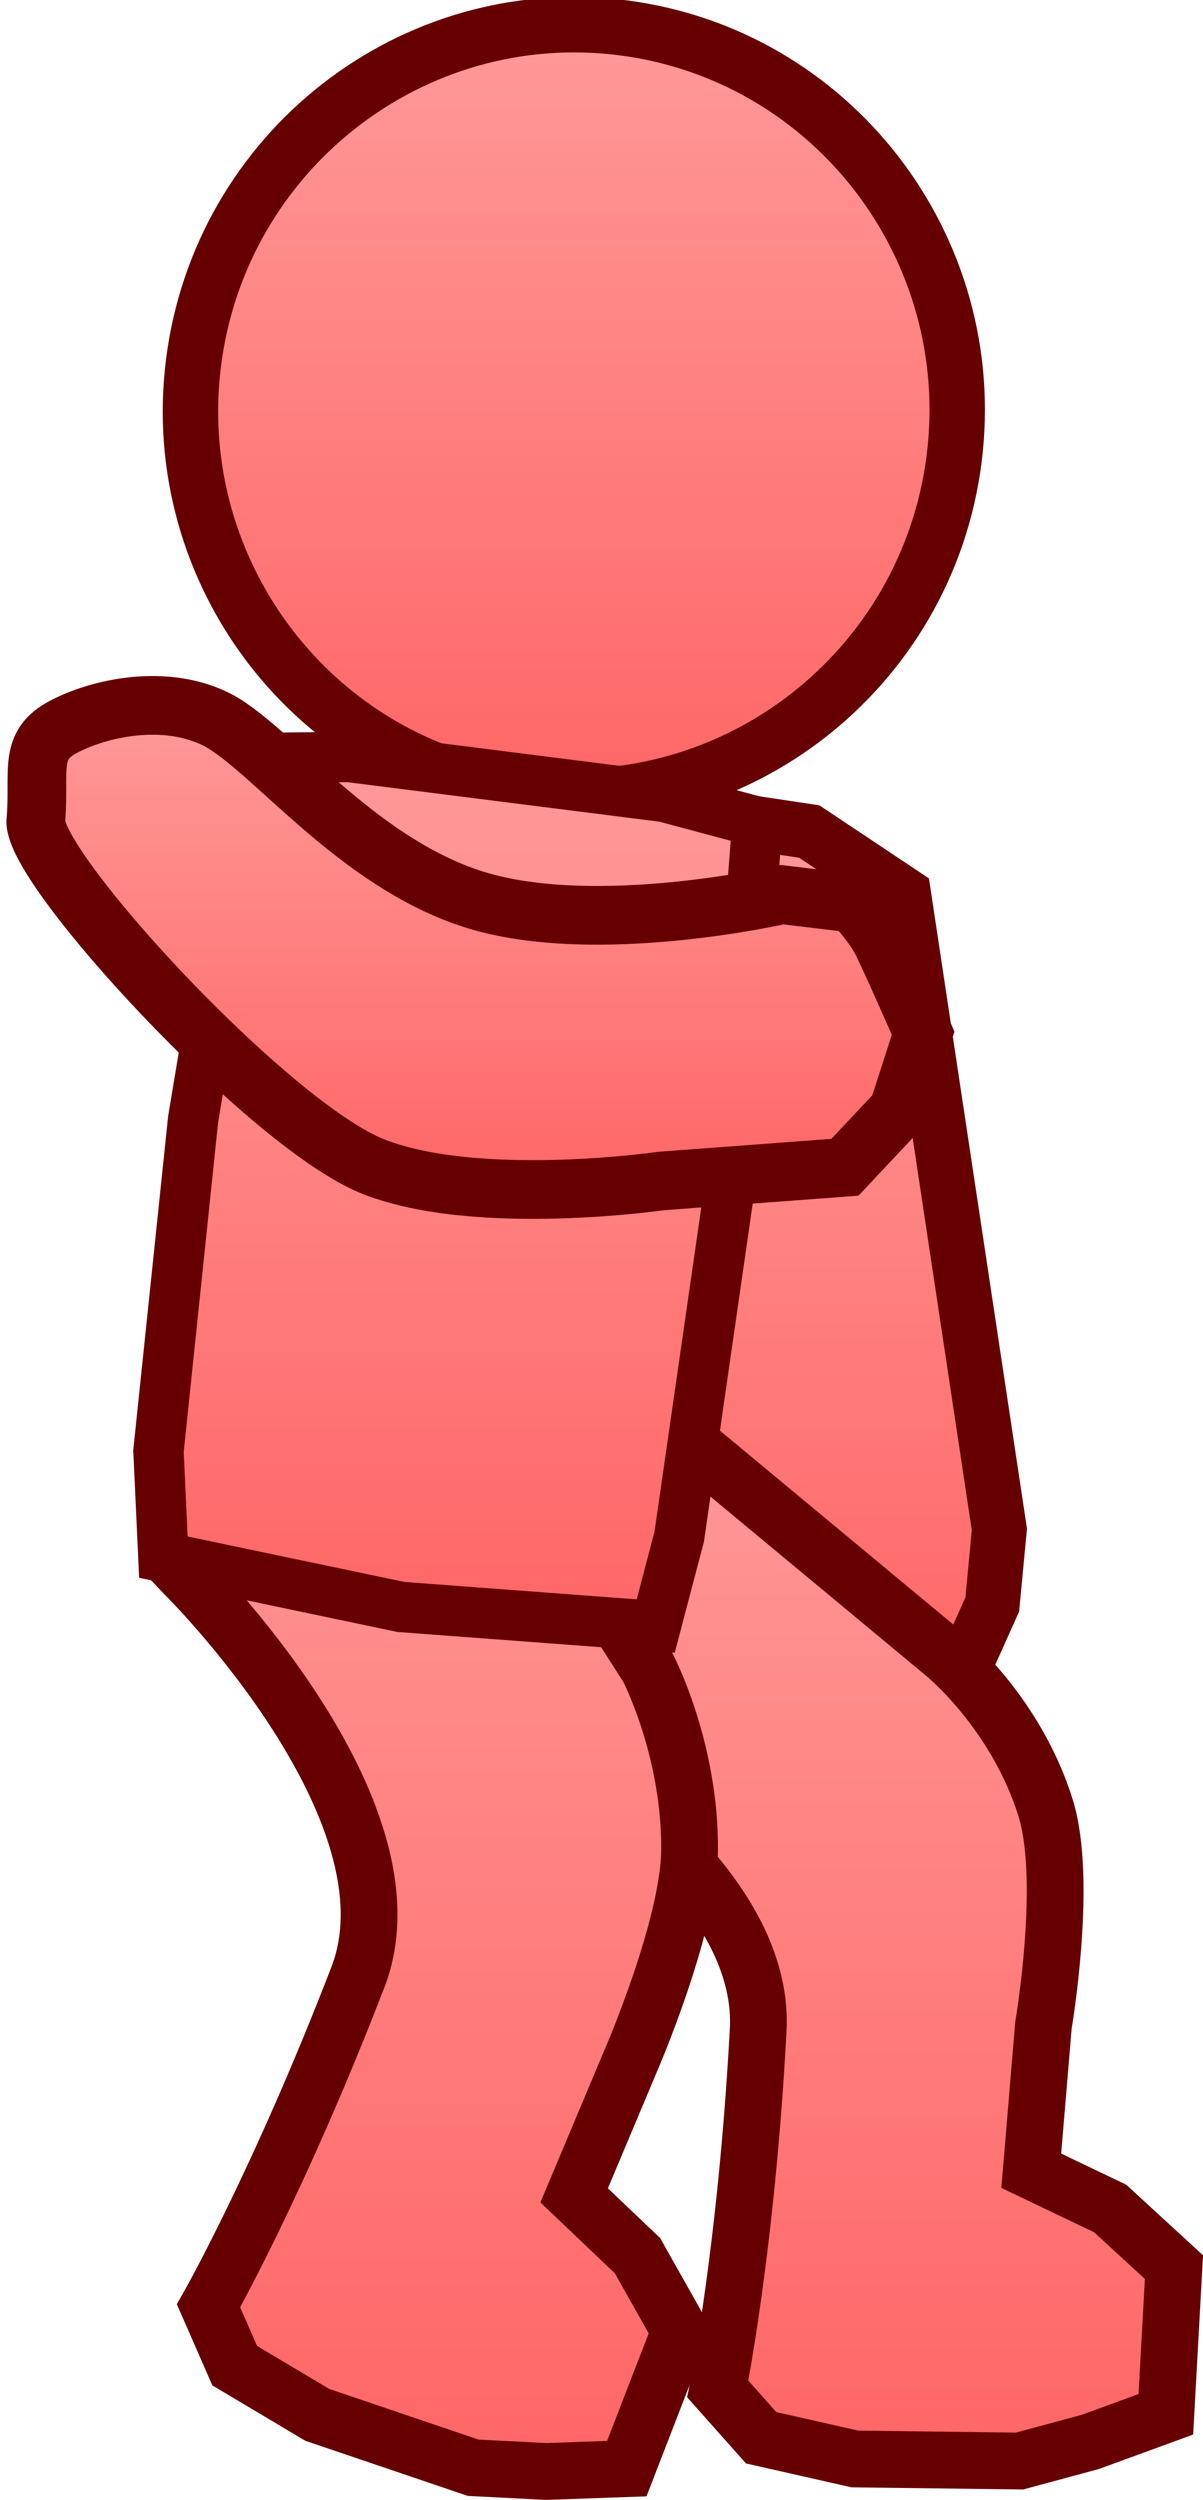 <svg version="1.1" xmlns="http://www.w3.org/2000/svg" xmlns:xlink="http://www.w3.org/1999/xlink" width="34.947" height="72.576" viewBox="0,0,34.947,72.576"><defs><linearGradient x1="247.192" y1="172.112" x2="247.192" y2="198.372" gradientUnits="userSpaceOnUse" id="color-1"><stop offset="0" stop-color="#ff9999"/><stop offset="1" stop-color="#ff6666"/></linearGradient><linearGradient x1="246.968" y1="188.919" x2="246.968" y2="219.84" gradientUnits="userSpaceOnUse" id="color-2"><stop offset="0" stop-color="#ff9999"/><stop offset="1" stop-color="#ff6666"/></linearGradient><linearGradient x1="235.805" y1="187.166" x2="235.805" y2="220.144" gradientUnits="userSpaceOnUse" id="color-3"><stop offset="0" stop-color="#ff9999"/><stop offset="1" stop-color="#ff6666"/></linearGradient><linearGradient x1="239.786" y1="149.11" x2="239.786" y2="171.518" gradientUnits="userSpaceOnUse" id="color-4"><stop offset="0" stop-color="#ff9999"/><stop offset="1" stop-color="#ff6666"/></linearGradient><linearGradient x1="236.42" y1="170.368" x2="236.42" y2="195.6" gradientUnits="userSpaceOnUse" id="color-5"><stop offset="0" stop-color="#ff9999"/><stop offset="1" stop-color="#ff6666"/></linearGradient><linearGradient x1="237.045" y1="168.872" x2="237.045" y2="182.928" gradientUnits="userSpaceOnUse" id="color-6"><stop offset="0" stop-color="#ff9999"/><stop offset="1" stop-color="#ff6666"/></linearGradient></defs><g transform="translate(-223.116,-148.394)"><g data-paper-data="{&quot;isPaintingLayer&quot;:true}" fill-rule="nonzero" stroke="#660000" stroke-linejoin="miter" stroke-miterlimit="10" stroke-dasharray="" stroke-dashoffset="0" style="mix-blend-mode: normal"><path d="M252.148,192.795l-0.207,2.18l-1.169,2.603l-2.365,0.794l-2.608,-0.433l-1.475,-1.83l-1.062,-2.178l-1.027,-20.633l1.584,-1.185l2.805,0.421l2.744,1.829z" data-paper-data="{&quot;origRot&quot;:0}" fill="url(#color-1)" stroke-width="1.592" stroke-linecap="round"/><path d="M236.717,197.758l4.808,-8.839l9.01,7.481c0,0 2.079,1.674 2.955,4.478c0.66,2.115 -0.062,6.31 -0.062,6.31l-0.354,4.225l2.292,1.096l1.853,1.702l-0.235,4.273l-2.193,0.801l-2.058,0.556l-4.782,-0.06l-2.724,-0.616l-1.26,-1.416c0,0 0.833,-4.074 1.174,-10.42c0.28,-5.216 -8.423,-9.57 -8.423,-9.57z" data-paper-data="{&quot;origPos&quot;:null,&quot;origRot&quot;:0}" fill="url(#color-2)" stroke-width="1.649" stroke-linecap="round"/><path d="M228.464,194.084l7.307,-6.918l6.173,9.653c0,0 1.238,2.379 1.203,5.316c-0.026,2.216 -1.708,6.085 -1.708,6.085l-1.644,3.908l1.84,1.751l1.235,2.191l-1.546,3.991l-2.333,0.083l-2.129,-0.108l-4.529,-1.536l-2.399,-1.428l-0.76,-1.736c0,0 2.053,-3.617 4.34,-9.545c1.88,-4.873 -5.049,-11.706 -5.049,-11.706z" data-paper-data="{&quot;origPos&quot;:null,&quot;origRot&quot;:0}" fill="url(#color-3)" stroke-width="1.649" stroke-linecap="round"/><path d="M241.192,149.199c3.048,0.386 5.652,1.981 7.397,4.246c1.745,2.266 2.632,5.201 2.244,8.268c-0.388,3.066 -1.978,5.689 -4.232,7.448c-2.254,1.759 -5.173,2.655 -8.222,2.269c-3.048,-0.386 -5.652,-1.981 -7.397,-4.246c-1.745,-2.266 -2.632,-5.201 -2.243,-8.268c0.388,-3.066 1.978,-5.689 4.232,-7.448c2.254,-1.759 5.173,-2.655 8.222,-2.269z" data-paper-data="{&quot;origRot&quot;:0}" fill="url(#color-4)" stroke-width="1.61" stroke-linecap="butt"/><path d="M230.478,170.401l2.767,-0.032l9.168,1.16l2.706,0.725l-0.835,10.798l-1.437,9.956l-0.682,2.592l-7.403,-0.554l-6.9,-1.447l-0.142,-3.079l1.006,-9.628z" data-paper-data="{&quot;origPos&quot;:null,&quot;origRot&quot;:0}" fill="url(#color-5)" stroke-width="1.463" stroke-linecap="butt"/><path d="M224.158,172.204c0.115,-1.377 -0.217,-2.128 0.716,-2.661c0.934,-0.533 2.885,-1.041 4.464,-0.297c1.579,0.745 4.068,4.18 7.584,5.272c3.517,1.092 8.917,-0.15 8.917,-0.15l2.07,0.249c0,0 0.545,0.591 0.785,1.039c0.24,0.448 1.239,2.733 1.239,2.733l-0.725,2.246l-1.547,1.646l-5.344,0.399c0,0 -5.286,0.767 -8.319,-0.403c-3.032,-1.17 -9.958,-8.697 -9.843,-10.074z" data-paper-data="{&quot;origPos&quot;:null,&quot;origRot&quot;:0}" fill="url(#color-6)" stroke-width="1.704" stroke-linecap="round"/></g></g></svg><!--rotationCenter:16.88412153541384:31.606310000000065-->